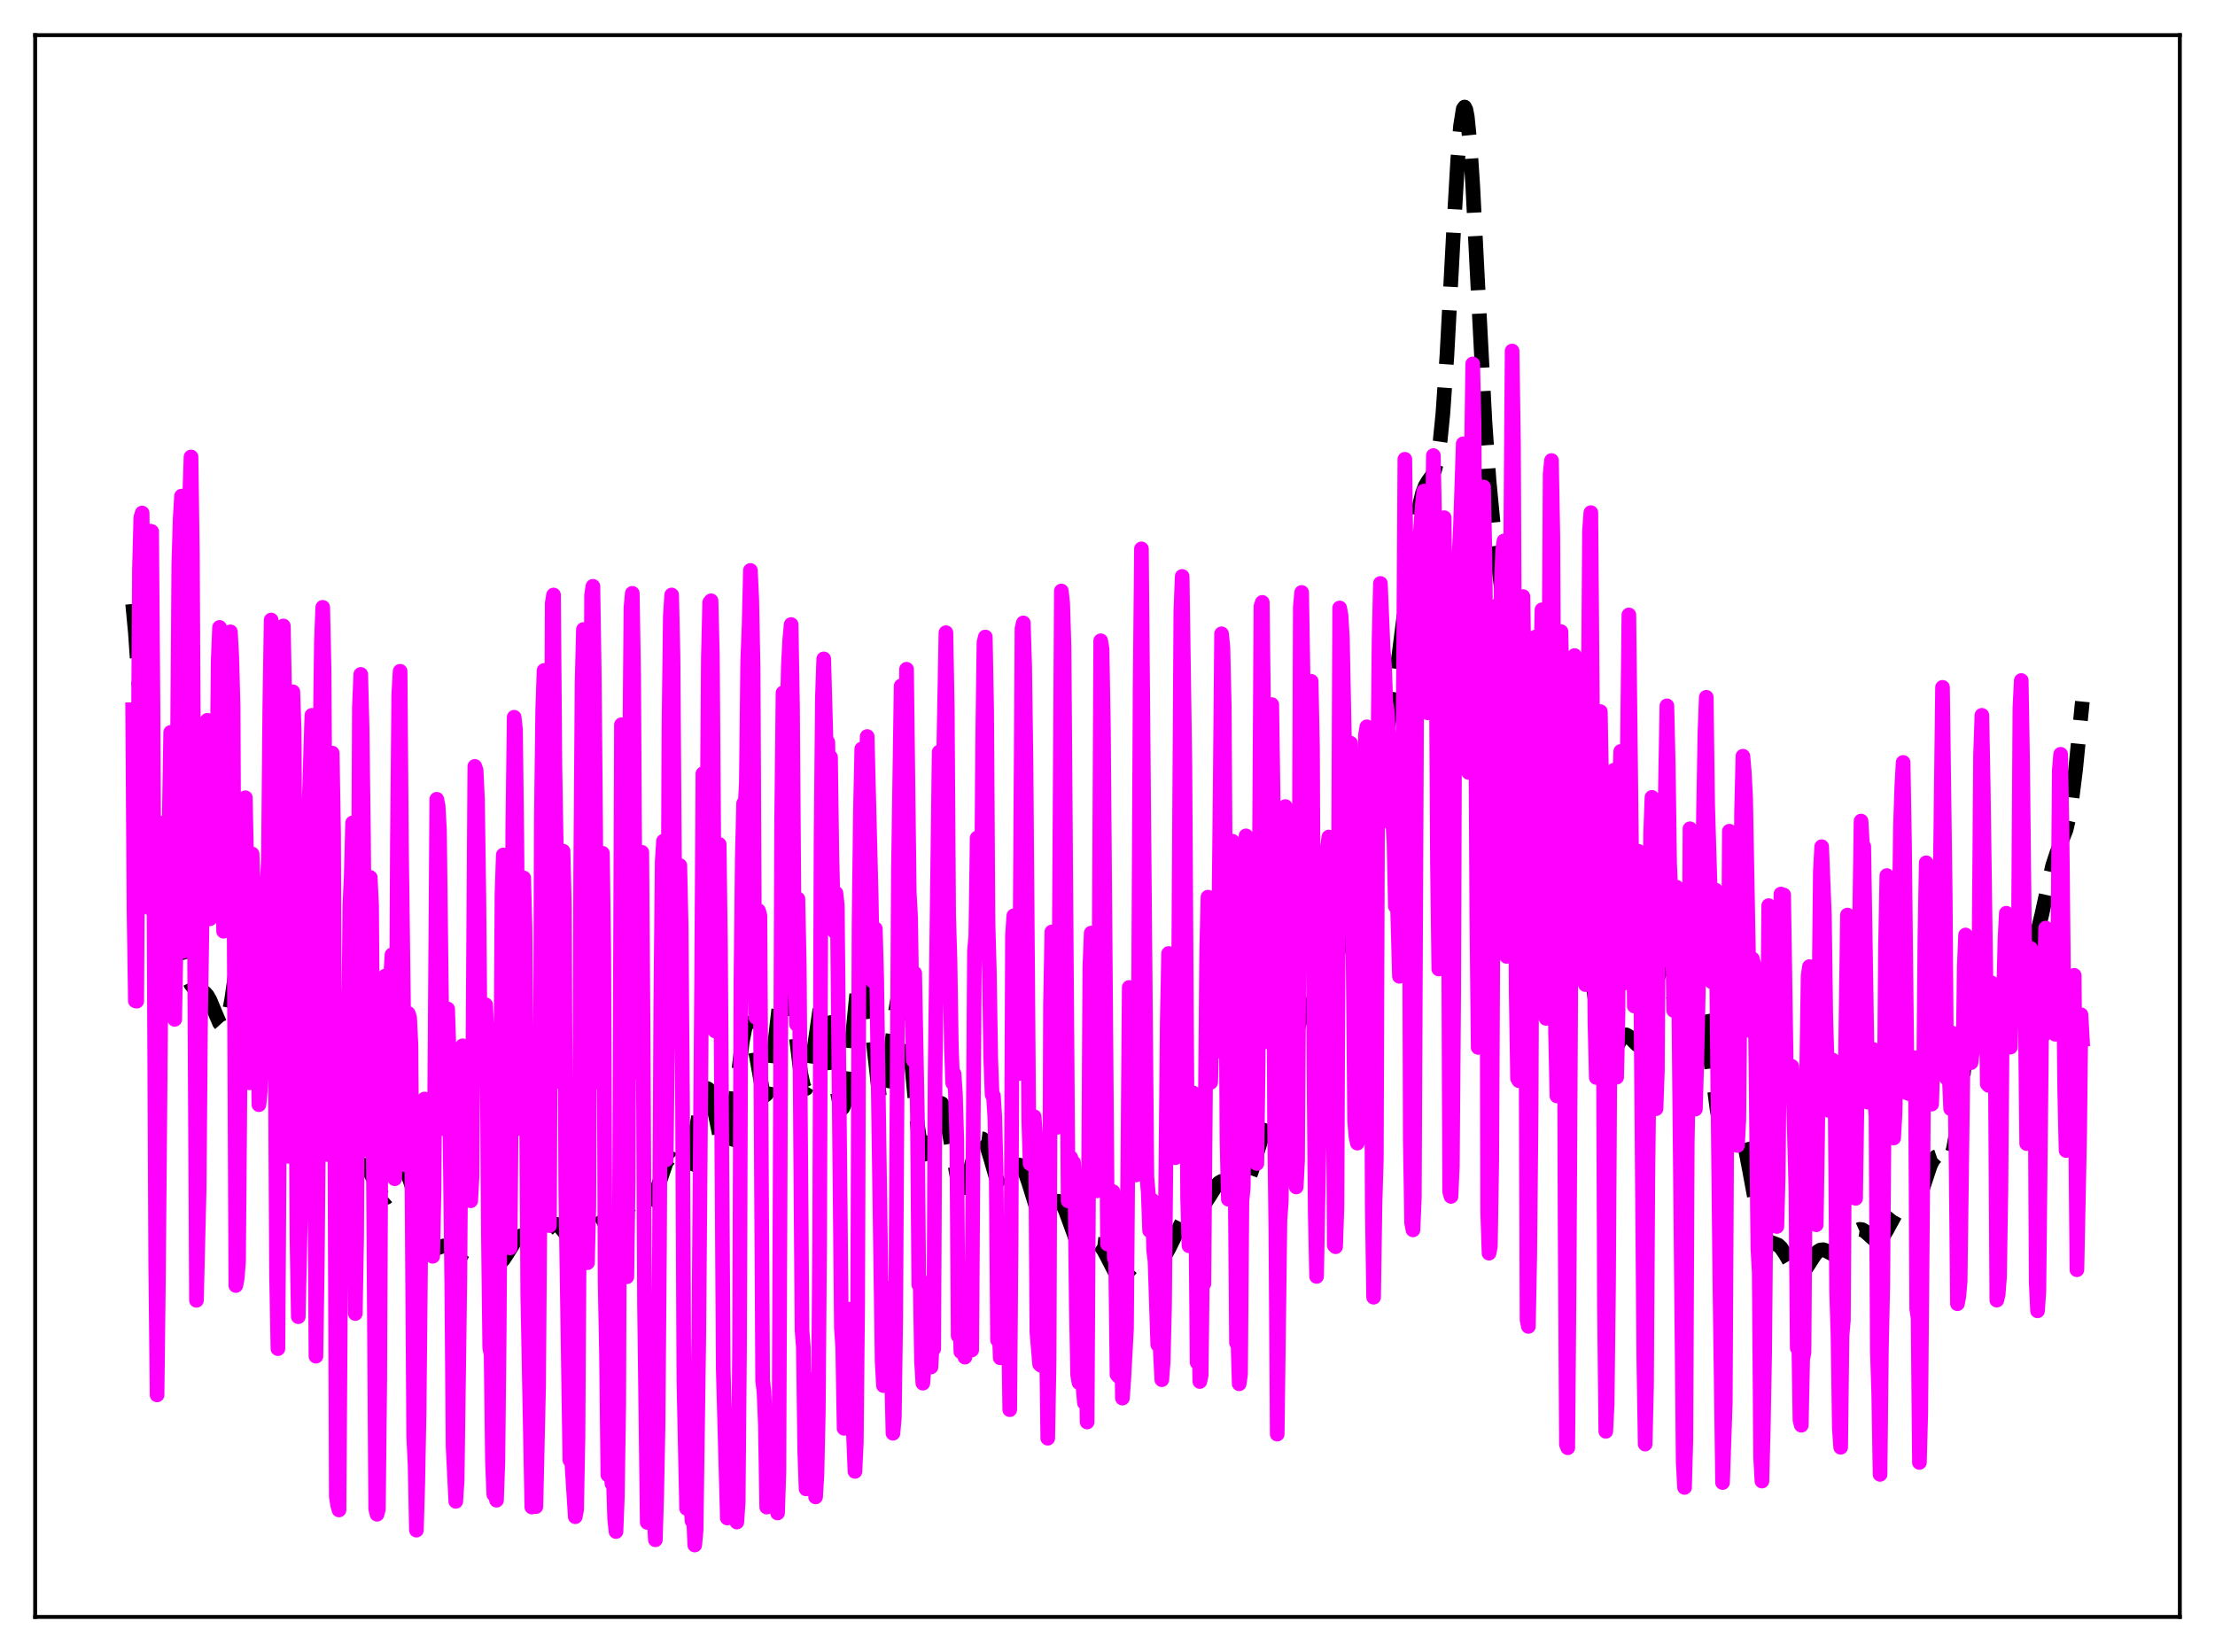 <?xml version="1.0" encoding="utf-8" standalone="no"?>
<!DOCTYPE svg PUBLIC "-//W3C//DTD SVG 1.1//EN"
  "http://www.w3.org/Graphics/SVG/1.1/DTD/svg11.dtd">
<svg xmlns:xlink="http://www.w3.org/1999/xlink" width="453.6pt" height="338.4pt" viewBox="0 0 453.6 338.4" xmlns="http://www.w3.org/2000/svg" version="1.1">
 <defs>
  <style type="text/css">*{stroke-linejoin: round; stroke-linecap: butt}</style>
 </defs>
 <g id="figure_1">
  <g id="patch_1">
   <path d="M 0 338.4 
L 453.6 338.4 
L 453.6 0 
L 0 0 
z
" style="fill: #ffffff"/>
  </g>
  <g id="axes_1">
   <g id="patch_2">
    <path d="M 7.2 331.2 
L 446.4 331.2 
L 446.4 7.2 
L 7.2 7.2 
z
" style="fill: #ffffff"/>
   </g>
   <g id="matplotlib.axis_1"/>
   <g id="matplotlib.axis_2"/>
   <g id="line2d_1">
    <path d="M 27.164 123.714 
L 27.72 129.567 
L 28.554 141.55 
L 30.5 171.931 
L 31.334 180.708 
L 31.89 184.471 
L 32.446 186.754 
L 33.003 187.929 
L 33.559 188.453 
L 34.393 188.969 
L 34.949 189.614 
L 35.505 190.708 
L 36.339 193.163 
L 38.563 200.539 
L 39.12 201.65 
L 39.676 202.344 
L 40.232 202.699 
L 41.9 203.314 
L 42.456 203.931 
L 43.012 204.913 
L 43.846 206.931 
L 44.959 209.557 
L 45.515 210.174 
L 45.793 210.174 
L 46.071 209.928 
L 46.349 209.414 
L 46.905 207.55 
L 47.461 204.631 
L 48.573 196.795 
L 49.407 191.102 
L 49.963 188.453 
L 50.241 187.655 
L 50.519 187.265 
L 50.797 187.308 
L 51.076 187.792 
L 51.354 188.709 
L 51.91 191.735 
L 52.744 198.48 
L 54.412 212.883 
L 54.968 216.076 
L 55.524 218.045 
L 55.802 218.586 
L 56.08 218.865 
L 56.358 218.919 
L 56.636 218.796 
L 57.193 218.22 
L 58.027 217.326 
L 58.305 217.206 
L 58.583 217.234 
L 58.861 217.431 
L 59.417 218.364 
L 59.973 219.966 
L 61.085 224.285 
L 61.919 227.228 
L 62.475 228.465 
L 62.753 228.786 
L 63.031 228.893 
L 63.309 228.786 
L 63.588 228.474 
L 64.144 227.321 
L 65.256 223.902 
L 66.09 221.755 
L 66.368 221.344 
L 66.646 221.136 
L 66.924 221.151 
L 67.202 221.397 
L 67.48 221.875 
L 68.036 223.48 
L 68.87 227.119 
L 70.539 235.084 
L 71.095 236.927 
L 71.651 238.131 
L 72.207 238.733 
L 72.763 238.875 
L 74.431 238.637 
L 74.987 238.972 
L 75.543 239.672 
L 76.378 241.304 
L 77.768 244.296 
L 78.324 245.043 
L 78.88 245.317 
L 79.158 245.259 
L 79.714 244.763 
L 80.27 243.848 
L 81.939 240.54 
L 82.495 240.023 
L 82.773 239.985 
L 83.051 240.112 
L 83.329 240.41 
L 83.885 241.515 
L 84.441 243.22 
L 85.553 247.714 
L 86.665 252.111 
L 87.499 254.409 
L 88.056 255.303 
L 88.612 255.72 
L 89.168 255.768 
L 90.002 255.478 
L 90.836 255.214 
L 91.392 255.245 
L 91.948 255.502 
L 92.782 256.267 
L 94.729 258.413 
L 95.285 258.741 
L 95.841 258.876 
L 96.675 258.779 
L 98.621 258.317 
L 99.455 258.45 
L 101.402 259.03 
L 101.958 258.926 
L 102.514 258.587 
L 103.07 258 
L 103.904 256.742 
L 105.572 254.021 
L 106.128 253.439 
L 106.685 253.13 
L 107.241 253.091 
L 108.075 253.397 
L 109.187 253.91 
L 109.743 253.954 
L 110.299 253.76 
L 110.855 253.325 
L 111.967 252.006 
L 112.802 251.101 
L 113.358 250.777 
L 113.914 250.768 
L 114.47 251.084 
L 115.304 252.025 
L 116.416 253.426 
L 116.972 253.83 
L 117.528 253.869 
L 118.084 253.491 
L 118.64 252.725 
L 119.475 251.092 
L 120.587 248.92 
L 121.143 248.235 
L 121.699 247.98 
L 122.255 248.185 
L 122.811 248.795 
L 123.923 250.665 
L 124.757 251.884 
L 125.314 252.282 
L 125.592 252.314 
L 126.148 252.028 
L 126.704 251.311 
L 127.538 249.697 
L 128.65 247.491 
L 129.206 246.753 
L 129.762 246.392 
L 130.318 246.403 
L 130.874 246.692 
L 131.987 247.396 
L 132.543 247.404 
L 133.099 246.966 
L 133.655 246.017 
L 134.211 244.597 
L 136.435 238.07 
L 136.991 237.395 
L 137.269 237.3 
L 137.548 237.362 
L 138.104 237.889 
L 139.772 240.229 
L 140.05 240.287 
L 140.328 240.15 
L 140.606 239.792 
L 141.162 238.379 
L 141.718 236.082 
L 142.83 229.883 
L 143.665 225.526 
L 144.221 223.634 
L 144.499 223.125 
L 144.777 222.94 
L 145.055 223.086 
L 145.333 223.555 
L 145.889 225.353 
L 146.723 229.442 
L 147.557 233.509 
L 148.113 235.199 
L 148.391 235.548 
L 148.669 235.51 
L 148.947 235.063 
L 149.225 234.203 
L 149.782 231.319 
L 150.616 224.807 
L 152.006 213.39 
L 152.562 210.618 
L 152.84 209.864 
L 153.118 209.566 
L 153.396 209.723 
L 153.674 210.313 
L 154.23 212.604 
L 156.177 223.468 
L 156.455 224.125 
L 156.733 224.337 
L 157.011 224.071 
L 157.289 223.32 
L 157.845 220.454 
L 158.679 213.647 
L 159.791 203.986 
L 160.347 200.841 
L 160.625 199.984 
L 160.903 199.665 
L 161.181 199.899 
L 161.459 200.674 
L 162.015 203.677 
L 162.85 210.606 
L 163.962 219.749 
L 164.518 222.359 
L 164.796 222.926 
L 165.074 222.966 
L 165.352 222.489 
L 165.63 221.531 
L 166.186 218.428 
L 167.854 207.003 
L 168.132 205.948 
L 168.411 205.364 
L 168.689 205.29 
L 168.967 205.741 
L 169.245 206.704 
L 169.801 209.972 
L 170.913 219.36 
L 171.469 223.614 
L 172.025 226.349 
L 172.303 226.936 
L 172.581 226.937 
L 172.859 226.338 
L 173.137 225.153 
L 173.693 221.223 
L 174.528 212.793 
L 175.362 204.283 
L 175.918 200.268 
L 176.196 199.06 
L 176.474 198.466 
L 176.752 198.511 
L 177.03 199.193 
L 177.308 200.48 
L 177.864 204.594 
L 180.088 224.601 
L 180.366 225.543 
L 180.645 225.882 
L 180.923 225.611 
L 181.201 224.752 
L 181.757 221.497 
L 182.591 214.202 
L 183.425 206.951 
L 183.981 203.754 
L 184.259 202.92 
L 184.537 202.666 
L 184.815 203.015 
L 185.093 203.96 
L 185.649 207.49 
L 186.483 215.735 
L 187.874 230.333 
L 188.43 234.159 
L 188.986 236.144 
L 189.264 236.432 
L 189.542 236.283 
L 189.82 235.748 
L 190.376 233.786 
L 191.766 227.551 
L 192.322 226.179 
L 192.6 225.954 
L 192.879 226.068 
L 193.157 226.522 
L 193.713 228.374 
L 194.547 232.855 
L 195.937 240.729 
L 196.493 242.625 
L 196.771 243.149 
L 197.049 243.376 
L 197.327 243.309 
L 197.605 242.967 
L 198.161 241.584 
L 198.995 238.443 
L 199.83 235.306 
L 200.386 233.868 
L 200.664 233.448 
L 200.942 233.252 
L 201.22 233.286 
L 201.498 233.544 
L 202.054 234.66 
L 202.888 237.37 
L 204 241.217 
L 204.556 242.544 
L 205.112 243.209 
L 205.391 243.276 
L 205.669 243.174 
L 206.225 242.531 
L 207.059 240.897 
L 207.893 239.303 
L 208.449 238.711 
L 208.727 238.63 
L 209.005 238.712 
L 209.283 238.96 
L 209.839 239.928 
L 210.673 242.299 
L 212.064 246.773 
L 212.62 248.038 
L 213.176 248.759 
L 213.454 248.903 
L 213.732 248.908 
L 214.288 248.56 
L 215.122 247.481 
L 215.956 246.409 
L 216.512 246.058 
L 216.79 246.052 
L 217.068 246.175 
L 217.625 246.812 
L 218.181 247.928 
L 219.015 250.208 
L 220.405 254.036 
L 220.961 255.063 
L 221.517 255.66 
L 222.073 255.839 
L 222.629 255.689 
L 224.298 254.8 
L 224.854 254.868 
L 225.41 255.274 
L 225.966 256.012 
L 226.8 257.573 
L 228.19 260.272 
L 228.746 260.989 
L 229.302 261.366 
L 229.858 261.385 
L 230.415 261.083 
L 231.249 260.218 
L 232.639 258.612 
L 233.195 258.197 
L 233.751 257.986 
L 234.307 257.973 
L 235.141 258.219 
L 236.254 258.618 
L 236.81 258.647 
L 237.366 258.462 
L 237.922 258.022 
L 238.478 257.319 
L 239.312 255.837 
L 242.092 250.228 
L 242.927 249.258 
L 243.761 248.697 
L 245.707 247.678 
L 246.541 246.79 
L 247.653 245.083 
L 249.044 242.891 
L 249.6 242.299 
L 250.156 241.978 
L 250.712 241.953 
L 251.268 242.201 
L 252.102 242.929 
L 253.214 243.933 
L 253.77 244.139 
L 254.326 243.983 
L 254.883 243.388 
L 255.439 242.328 
L 256.273 239.966 
L 259.331 229.865 
L 260.165 228.307 
L 262.112 225.259 
L 262.668 223.867 
L 263.502 221.005 
L 264.614 216.029 
L 266.004 209.772 
L 266.838 207.152 
L 267.395 206.129 
L 267.951 205.677 
L 268.507 205.683 
L 269.341 206.134 
L 269.897 206.39 
L 270.453 206.346 
L 271.009 205.835 
L 271.565 204.767 
L 272.121 203.141 
L 272.955 199.83 
L 276.014 186.272 
L 278.794 176.022 
L 280.185 169.464 
L 284.911 145.129 
L 286.024 137.757 
L 287.414 126.903 
L 289.638 109.453 
L 290.472 104.471 
L 291.306 100.999 
L 291.863 99.542 
L 292.419 98.597 
L 293.253 97.465 
L 293.809 96.246 
L 294.365 94.034 
L 294.921 90.326 
L 295.477 84.765 
L 296.311 72.78 
L 297.701 46.779 
L 298.536 32.52 
L 299.092 25.804 
L 299.648 22.311 
L 299.926 21.927 
L 300.204 22.482 
L 300.482 23.963 
L 301.038 29.513 
L 301.594 37.959 
L 302.706 59.798 
L 304.097 86.448 
L 304.931 98.408 
L 305.765 107.116 
L 306.877 115.84 
L 307.989 124.71 
L 309.101 135.8 
L 310.77 153.397 
L 311.326 157.79 
L 311.882 160.775 
L 312.16 161.679 
L 312.438 162.186 
L 312.716 162.312 
L 312.994 162.082 
L 313.272 161.537 
L 313.828 159.716 
L 315.218 154.13 
L 315.774 152.914 
L 316.052 152.734 
L 316.331 152.877 
L 316.609 153.356 
L 317.165 155.296 
L 317.721 158.395 
L 318.555 164.508 
L 319.945 175.161 
L 320.779 179.965 
L 321.335 182.218 
L 321.891 183.814 
L 323.838 188.183 
L 324.394 190.301 
L 325.228 194.783 
L 326.34 202.544 
L 327.452 210.212 
L 328.286 214.329 
L 328.843 215.908 
L 329.121 216.33 
L 329.399 216.518 
L 329.677 216.492 
L 329.955 216.281 
L 330.511 215.441 
L 332.179 212.358 
L 332.735 211.975 
L 333.013 211.967 
L 333.569 212.279 
L 335.238 213.978 
L 335.516 214.019 
L 335.794 213.906 
L 336.072 213.617 
L 336.628 212.473 
L 337.184 210.596 
L 338.018 206.781 
L 339.13 201.516 
L 339.686 199.635 
L 340.242 198.636 
L 340.52 198.511 
L 340.798 198.638 
L 341.077 199.004 
L 341.633 200.355 
L 342.467 203.335 
L 343.301 206.279 
L 343.857 207.595 
L 344.135 207.963 
L 344.413 208.119 
L 344.691 208.062 
L 344.969 207.805 
L 345.525 206.799 
L 346.915 203.556 
L 347.194 203.22 
L 347.472 203.107 
L 347.75 203.257 
L 348.028 203.696 
L 348.584 205.494 
L 349.14 208.466 
L 349.974 214.569 
L 351.642 227.335 
L 352.198 230.208 
L 352.754 232.008 
L 353.032 232.511 
L 353.311 232.773 
L 353.589 232.828 
L 353.867 232.714 
L 354.423 232.172 
L 355.257 231.314 
L 355.535 231.203 
L 355.813 231.243 
L 356.091 231.463 
L 356.369 231.881 
L 356.925 233.332 
L 357.481 235.549 
L 358.315 239.905 
L 359.984 248.922 
L 360.818 251.989 
L 361.374 253.279 
L 361.93 254.038 
L 362.486 254.415 
L 364.154 255.047 
L 364.71 255.566 
L 365.544 256.784 
L 367.491 260.116 
L 368.047 260.63 
L 368.603 260.78 
L 369.159 260.551 
L 369.715 259.989 
L 370.549 258.74 
L 371.661 257.01 
L 372.218 256.395 
L 372.774 256.047 
L 373.33 255.979 
L 373.886 256.151 
L 375.832 257.178 
L 376.388 257.13 
L 376.944 256.795 
L 377.5 256.179 
L 378.335 254.87 
L 379.725 252.626 
L 380.281 252.064 
L 380.837 251.815 
L 381.393 251.889 
L 381.949 252.238 
L 383.895 253.981 
L 384.452 254.095 
L 385.008 253.875 
L 385.564 253.315 
L 386.398 251.964 
L 388.066 248.887 
L 388.622 248.199 
L 389.178 247.79 
L 389.734 247.634 
L 391.403 247.588 
L 391.959 247.215 
L 392.515 246.46 
L 393.071 245.292 
L 393.905 242.912 
L 395.295 238.722 
L 395.851 237.591 
L 396.407 236.991 
L 396.686 236.896 
L 397.242 237.05 
L 398.632 237.972 
L 398.91 237.903 
L 399.188 237.643 
L 399.466 237.153 
L 400.022 235.367 
L 400.578 232.406 
L 401.412 225.935 
L 403.637 205.711 
L 404.193 202.541 
L 404.749 200.762 
L 405.027 200.403 
L 405.305 200.377 
L 405.583 200.653 
L 406.139 201.938 
L 407.251 205.917 
L 407.807 207.71 
L 408.363 208.871 
L 408.641 209.14 
L 408.92 209.181 
L 409.198 208.994 
L 409.476 208.586 
L 410.032 207.182 
L 410.866 204.041 
L 412.256 198.463 
L 412.812 196.826 
L 413.368 195.704 
L 413.924 195.055 
L 414.48 194.738 
L 415.593 194.244 
L 416.149 193.623 
L 416.705 192.524 
L 417.261 190.88 
L 418.095 187.498 
L 420.319 177.411 
L 421.154 174.863 
L 423.1 169.962 
L 423.656 167.594 
L 424.212 164.341 
L 425.046 157.696 
L 426.436 143.708 
L 426.436 143.708 
" clip-path="url(#pc4e9354fb7)" style="fill: none; stroke-dasharray: 11.1,4.8; stroke-dashoffset: 0; stroke: #000000; stroke-width: 3"/>
   </g>
   <g id="line2d_2">
    <path d="M 27.164 145.376 
L 27.442 186.521 
L 27.72 205.01 
L 27.998 205.073 
L 28.554 116.737 
L 28.832 106.006 
L 29.11 105.082 
L 29.666 175.55 
L 29.944 184.839 
L 30.222 185.845 
L 30.5 167.82 
L 30.778 108.791 
L 31.056 108.874 
L 31.334 145.102 
L 31.89 259.307 
L 32.168 285.727 
L 32.446 261.854 
L 33.003 196.503 
L 33.281 191.953 
L 33.559 168.522 
L 34.115 188.985 
L 34.393 184.456 
L 34.949 150.015 
L 35.227 157.157 
L 35.505 195.108 
L 35.783 208.8 
L 36.061 192.761 
L 36.617 115.494 
L 36.895 106.177 
L 37.173 101.619 
L 37.451 136.271 
L 37.729 194.822 
L 38.285 179.459 
L 38.563 153.517 
L 38.842 101.603 
L 39.12 93.596 
L 39.398 113.497 
L 40.232 266.35 
L 40.788 243.352 
L 41.066 209.024 
L 41.622 172.728 
L 41.9 160.034 
L 42.178 159.106 
L 42.456 147.543 
L 43.012 188.191 
L 43.29 178.066 
L 43.568 178.528 
L 44.124 182.47 
L 44.402 163.683 
L 44.68 135.312 
L 44.959 128.516 
L 45.237 157.692 
L 45.793 190.752 
L 46.071 189.732 
L 46.349 179.404 
L 46.627 185.576 
L 46.905 142.427 
L 47.183 129.418 
L 47.461 134.365 
L 47.739 144.733 
L 48.295 263.317 
L 48.573 261.821 
L 48.851 258.413 
L 49.407 189.957 
L 50.241 163.403 
L 50.519 176.734 
L 50.797 210.49 
L 51.076 221.803 
L 51.632 174.923 
L 51.91 184.339 
L 52.188 197.956 
L 52.466 202.317 
L 52.744 208.785 
L 53.022 226.278 
L 53.3 223.566 
L 53.578 216.523 
L 53.856 194.788 
L 54.134 191.081 
L 54.412 181.389 
L 54.69 181.446 
L 54.968 175.848 
L 55.246 144.933 
L 55.524 127.002 
L 55.802 139.771 
L 56.08 165.306 
L 56.636 261.492 
L 56.914 276.252 
L 57.193 234.931 
L 57.471 161.537 
L 57.749 136.235 
L 58.027 128.22 
L 58.305 142.947 
L 58.861 217.084 
L 59.139 236.855 
L 59.417 207.666 
L 59.695 147.512 
L 59.973 141.709 
L 60.251 149.825 
L 60.807 253.179 
L 61.085 269.704 
L 61.641 243.921 
L 62.197 181.106 
L 62.475 179.607 
L 63.031 197.213 
L 63.309 164.26 
L 63.866 146.526 
L 64.144 153.931 
L 64.422 234.405 
L 64.7 277.796 
L 64.978 258.741 
L 65.256 228.475 
L 65.534 153.748 
L 65.812 131.57 
L 66.09 124.408 
L 66.368 137.095 
L 66.924 225.598 
L 67.202 236.5 
L 67.48 210.72 
L 67.758 160.484 
L 68.036 154.264 
L 68.314 170.654 
L 68.87 306.571 
L 69.148 308.346 
L 69.426 309.293 
L 69.983 225.828 
L 70.261 209.965 
L 70.539 204.321 
L 70.817 205.728 
L 71.095 222.045 
L 71.373 211.128 
L 71.651 185.41 
L 71.929 179.206 
L 72.207 168.557 
L 72.763 269.055 
L 73.041 253.083 
L 73.597 144.92 
L 73.875 138.14 
L 74.153 149.037 
L 74.431 170.786 
L 74.987 235.58 
L 75.265 234.799 
L 75.822 179.741 
L 76.1 185.534 
L 76.934 309.059 
L 77.212 310.17 
L 77.49 309.147 
L 77.768 282.626 
L 78.046 222.893 
L 78.324 217.804 
L 78.602 204.822 
L 78.88 199.931 
L 79.158 234.054 
L 79.714 218.295 
L 79.992 200.195 
L 80.27 195.581 
L 80.548 228.073 
L 80.826 241.45 
L 81.104 226.804 
L 81.382 172.188 
L 81.66 142.104 
L 81.939 137.499 
L 82.217 173.605 
L 83.051 238.612 
L 83.329 226.94 
L 83.607 207.596 
L 83.885 208.426 
L 84.163 214.156 
L 84.719 294.334 
L 84.997 299.869 
L 85.275 313.427 
L 85.553 303.827 
L 85.831 289.023 
L 86.387 231.654 
L 86.665 229.226 
L 86.943 225.115 
L 87.221 229.603 
L 87.499 241.611 
L 87.777 231.983 
L 88.056 233.083 
L 88.334 255.903 
L 88.612 257.332 
L 88.89 243.679 
L 89.446 163.72 
L 89.724 165.06 
L 90.002 170.087 
L 90.558 217.365 
L 90.836 231.194 
L 91.114 228.44 
L 91.392 210.943 
L 91.67 206.668 
L 91.948 215.202 
L 92.504 262.324 
L 92.782 296.263 
L 93.338 307.527 
L 93.616 303.229 
L 94.172 262.045 
L 94.451 224.207 
L 94.729 214.216 
L 95.007 218.389 
L 95.563 235.787 
L 95.841 228.443 
L 96.119 226.634 
L 96.397 245.96 
L 96.675 240.9 
L 97.231 156.989 
L 97.509 157.795 
L 97.787 163.928 
L 98.065 183.819 
L 98.343 214.907 
L 98.621 221.092 
L 99.177 207.328 
L 99.455 205.82 
L 99.733 211.948 
L 100.011 252.537 
L 100.289 276.08 
L 100.568 277.42 
L 100.846 299.462 
L 101.124 306.109 
L 101.402 305.986 
L 101.68 307.294 
L 101.958 299.481 
L 102.236 272.673 
L 102.792 183.232 
L 103.07 175.127 
L 103.348 182.779 
L 103.904 255.518 
L 104.182 254.894 
L 104.46 255.608 
L 104.738 223.967 
L 105.016 169.113 
L 105.294 146.917 
L 105.572 149.436 
L 105.85 172.878 
L 106.128 213.045 
L 106.406 231.157 
L 106.685 229.092 
L 106.963 197.425 
L 107.241 179.832 
L 107.519 189.864 
L 107.797 220.489 
L 108.075 265.225 
L 108.909 308.695 
L 109.187 306.312 
L 109.465 305.597 
L 109.743 308.606 
L 110.299 283.795 
L 110.577 246.253 
L 110.855 167.827 
L 111.133 145.646 
L 111.411 137.34 
L 111.689 164.848 
L 111.967 229.966 
L 112.245 237.354 
L 112.523 251.049 
L 113.08 123.579 
L 113.358 121.88 
L 113.636 157.086 
L 113.914 173.389 
L 114.192 211.212 
L 114.47 221.548 
L 114.748 215.192 
L 115.026 183.508 
L 115.304 174.34 
L 115.582 185.592 
L 115.86 243.606 
L 116.694 299.055 
L 116.972 297.65 
L 117.806 310.672 
L 118.084 309.222 
L 118.362 294.516 
L 118.64 250.285 
L 118.919 178.373 
L 119.197 140.018 
L 119.475 128.948 
L 119.753 149.13 
L 120.031 234.198 
L 120.309 258.646 
L 120.587 247.158 
L 121.143 121.876 
L 121.421 120.099 
L 121.699 138.202 
L 121.977 169.176 
L 122.255 221.604 
L 122.533 221.666 
L 123.367 174.774 
L 123.645 194.882 
L 123.923 262.605 
L 124.201 277.317 
L 124.479 302.105 
L 124.757 296.584 
L 125.314 303.89 
L 125.592 302.456 
L 125.87 311.103 
L 126.148 313.713 
L 126.426 306.563 
L 126.704 287.698 
L 127.26 148.451 
L 127.816 181.173 
L 128.094 237.93 
L 128.372 261.531 
L 128.65 241.733 
L 128.928 157.619 
L 129.206 124.45 
L 129.484 121.533 
L 129.762 138.36 
L 130.04 184.664 
L 130.318 206.674 
L 130.596 219.671 
L 131.431 174.578 
L 131.709 212.777 
L 131.987 267.277 
L 132.543 311.837 
L 132.821 302.76 
L 133.099 300.984 
L 133.377 311.081 
L 133.655 308.669 
L 133.933 310.555 
L 134.211 315.401 
L 134.489 306.015 
L 134.767 291.834 
L 135.045 255.86 
L 135.323 205.354 
L 135.601 176.537 
L 135.879 172.289 
L 136.435 237.551 
L 136.713 211.441 
L 136.991 149.009 
L 137.269 126.217 
L 137.548 121.871 
L 137.826 134.426 
L 138.382 212.623 
L 138.66 207.552 
L 138.938 185.663 
L 139.216 177.284 
L 139.494 189.676 
L 139.772 226.609 
L 140.05 283.091 
L 140.606 308.97 
L 141.162 295.18 
L 141.44 307.706 
L 141.718 311.54 
L 141.996 309.82 
L 142.274 316.473 
L 142.552 313.451 
L 143.108 273.277 
L 143.665 202.942 
L 143.943 158.48 
L 144.221 169.281 
L 144.499 191.964 
L 144.777 175.211 
L 145.055 134.979 
L 145.333 123.408 
L 145.611 123.063 
L 145.889 134.336 
L 146.445 211.186 
L 146.723 205.248 
L 147.001 181.546 
L 147.279 172.956 
L 147.557 194.736 
L 148.113 280.571 
L 148.947 310.943 
L 149.225 309.287 
L 150.06 299.367 
L 150.616 310.649 
L 150.894 311.764 
L 151.172 307.663 
L 151.45 275.634 
L 151.728 201.137 
L 152.006 175.64 
L 152.284 164.56 
L 152.562 165.921 
L 152.84 160.183 
L 153.118 135.278 
L 153.396 128.35 
L 153.674 116.847 
L 153.952 122.825 
L 154.23 136.95 
L 154.508 194.222 
L 154.786 208.39 
L 155.342 186.539 
L 155.62 187.547 
L 156.177 282.76 
L 156.455 285.078 
L 156.733 291.749 
L 157.011 308.701 
L 157.289 306.498 
L 157.567 301.976 
L 157.845 300.223 
L 158.123 293.234 
L 158.401 294.054 
L 158.679 305.446 
L 159.235 309.908 
L 159.513 301.357 
L 160.069 167.648 
L 160.347 141.922 
L 160.903 158.404 
L 161.459 135.899 
L 161.737 130.86 
L 162.015 127.927 
L 162.294 144.521 
L 162.572 183.064 
L 162.85 201.006 
L 163.128 209.823 
L 163.406 184.136 
L 163.684 197.952 
L 164.24 272.467 
L 164.518 275.994 
L 164.796 297.219 
L 165.074 304.978 
L 165.352 295.993 
L 165.63 282.521 
L 165.908 287.093 
L 166.186 285.808 
L 166.464 285.733 
L 166.742 294.087 
L 167.02 306.62 
L 167.298 302.107 
L 167.576 289.37 
L 167.854 253.837 
L 168.132 173.17 
L 168.411 142.906 
L 168.689 134.964 
L 169.245 154.898 
L 169.523 152.029 
L 169.801 165.676 
L 170.079 155.099 
L 170.357 175.069 
L 170.635 186.793 
L 170.913 190.844 
L 171.191 182.938 
L 171.469 185.485 
L 172.303 271.971 
L 172.581 276.116 
L 172.859 292.568 
L 173.137 288.811 
L 173.415 277.587 
L 173.971 268.192 
L 174.249 268.47 
L 174.528 287.668 
L 175.084 301.396 
L 175.362 295.402 
L 175.64 266.547 
L 175.918 189.389 
L 176.196 166.544 
L 176.474 153.416 
L 176.752 155.11 
L 177.03 167.907 
L 177.586 150.866 
L 178.42 184.049 
L 178.698 200.954 
L 178.976 199.609 
L 179.254 190.242 
L 179.532 200.08 
L 180.645 278.872 
L 180.923 283.818 
L 181.479 277.068 
L 182.035 263.873 
L 182.313 269.836 
L 182.869 293.581 
L 183.147 290.313 
L 183.425 270.627 
L 183.981 178.367 
L 184.537 140.507 
L 184.815 149.387 
L 185.093 169.489 
L 185.371 158.511 
L 185.649 137.082 
L 186.205 182.866 
L 186.483 187.936 
L 186.762 206.59 
L 187.04 217.207 
L 187.318 199.335 
L 187.874 228.725 
L 188.152 263.157 
L 188.43 262.108 
L 188.708 278.778 
L 188.986 283.318 
L 189.264 279.826 
L 189.542 278.536 
L 189.82 274.534 
L 190.098 266.527 
L 190.376 265.404 
L 190.654 280.002 
L 190.932 274.712 
L 191.21 276.286 
L 191.488 220.682 
L 192.322 154.055 
L 192.6 154.052 
L 192.879 174.486 
L 193.713 129.595 
L 193.991 145.312 
L 194.269 187.406 
L 194.547 196.758 
L 194.825 214.551 
L 195.103 221.85 
L 195.381 219.945 
L 195.659 224.033 
L 195.937 233.348 
L 196.215 273.612 
L 196.493 265.876 
L 196.771 276.884 
L 197.327 276.861 
L 197.605 277.99 
L 197.883 274.354 
L 198.161 264.426 
L 198.439 268.917 
L 198.717 266.339 
L 198.995 276.527 
L 199.552 194.813 
L 199.83 191.788 
L 200.108 171.654 
L 200.386 184.909 
L 200.664 192.627 
L 200.942 191.335 
L 201.22 153.128 
L 201.498 131.609 
L 201.776 130.477 
L 202.054 145.506 
L 202.332 189.078 
L 202.61 199.107 
L 202.888 216.858 
L 203.166 224.24 
L 203.444 224.467 
L 203.722 228.842 
L 204 239.769 
L 204.278 274.476 
L 204.556 270.901 
L 204.834 278.132 
L 205.112 277.547 
L 205.391 277.695 
L 205.669 276.27 
L 205.947 265.911 
L 206.225 269.133 
L 206.503 269.895 
L 206.781 288.752 
L 207.059 253.987 
L 207.337 191.68 
L 207.615 187.58 
L 207.893 188.082 
L 208.171 190.547 
L 208.449 213.15 
L 208.727 219.88 
L 209.283 128.776 
L 209.561 127.593 
L 209.839 136.362 
L 210.117 156.734 
L 210.673 229.411 
L 210.951 238.369 
L 211.229 230.292 
L 211.508 229.281 
L 211.786 228.737 
L 212.064 232.76 
L 212.342 272.929 
L 212.898 279.422 
L 213.176 279.671 
L 213.454 272.956 
L 213.732 268.989 
L 214.01 277.694 
L 214.288 273.598 
L 214.566 294.597 
L 214.844 278.643 
L 215.122 206.013 
L 215.4 190.892 
L 215.956 199.039 
L 216.234 206.607 
L 216.512 230.915 
L 216.79 215.709 
L 217.346 121.054 
L 217.625 123.568 
L 217.903 132.503 
L 218.737 245.99 
L 219.015 242.459 
L 219.293 237.122 
L 219.571 241.395 
L 219.849 238.128 
L 220.127 242.547 
L 220.405 267.027 
L 220.683 281.651 
L 220.961 283.199 
L 221.239 271.944 
L 221.517 270.782 
L 221.795 284.141 
L 222.073 287.358 
L 222.351 276.224 
L 222.629 291.276 
L 223.185 198.024 
L 223.463 191.128 
L 223.742 200.788 
L 224.02 205.029 
L 224.298 216.663 
L 224.576 243.937 
L 224.854 243.521 
L 225.41 131.251 
L 225.688 132.934 
L 225.966 149.2 
L 226.8 254.831 
L 227.078 249.801 
L 227.356 250.158 
L 227.634 247.956 
L 227.912 244.076 
L 228.19 257.731 
L 228.468 258.384 
L 228.746 281.574 
L 229.024 281.909 
L 229.302 261.027 
L 229.58 270.541 
L 229.858 286.38 
L 230.137 282.503 
L 230.693 272.142 
L 231.249 202.261 
L 231.527 205.849 
L 232.361 228.025 
L 232.639 240.673 
L 232.917 232.884 
L 233.195 197.302 
L 233.473 141.61 
L 233.751 112.427 
L 234.863 241.027 
L 235.141 244.307 
L 235.419 252.056 
L 235.697 249.752 
L 235.975 245.852 
L 236.254 256.111 
L 236.532 258.392 
L 237.088 275.425 
L 237.366 265.25 
L 237.644 277.396 
L 237.922 282.61 
L 238.2 278.961 
L 238.478 267.774 
L 239.034 209.369 
L 239.312 195.307 
L 239.868 217.919 
L 240.146 217.539 
L 240.424 223.448 
L 240.702 237.135 
L 240.98 231.942 
L 241.258 216.616 
L 241.814 125.393 
L 242.092 118.069 
L 242.649 156.808 
L 243.205 245.361 
L 243.483 255.18 
L 243.761 251.488 
L 244.317 223.865 
L 244.873 247.272 
L 245.151 279.059 
L 245.429 269.388 
L 245.707 282.978 
L 245.985 281.721 
L 246.263 258.53 
L 246.541 262.943 
L 247.097 195.154 
L 247.375 183.767 
L 247.653 213.565 
L 247.931 221.699 
L 248.209 210.384 
L 248.488 205.993 
L 248.766 214.087 
L 249.044 212.323 
L 249.322 215.331 
L 249.878 161.153 
L 250.156 129.825 
L 250.434 132.572 
L 250.712 144.749 
L 251.268 233.567 
L 251.546 245.64 
L 251.824 234.595 
L 252.102 190.423 
L 252.38 172.301 
L 253.214 275.039 
L 253.492 273.95 
L 253.77 283.448 
L 254.048 281.437 
L 254.326 246.086 
L 254.605 243.242 
L 255.161 171.217 
L 255.439 187.492 
L 255.717 212.104 
L 255.995 212.861 
L 256.273 201.334 
L 256.551 199.376 
L 257.107 218.104 
L 257.385 238.328 
L 257.663 217.496 
L 258.219 124.218 
L 258.497 123.39 
L 259.053 169.441 
L 259.331 206.881 
L 259.609 213.42 
L 259.887 188.787 
L 260.165 146.825 
L 260.443 144.331 
L 260.721 163.498 
L 261 229.359 
L 261.278 252.438 
L 261.556 293.758 
L 262.112 249.938 
L 262.39 246.167 
L 262.946 205.685 
L 263.224 165.211 
L 263.502 194.946 
L 263.78 200.492 
L 264.058 181.718 
L 264.336 178.455 
L 264.614 185.886 
L 264.892 200.109 
L 265.17 235.823 
L 265.448 243.131 
L 265.726 237.597 
L 266.004 195.086 
L 266.282 124.331 
L 266.56 121.354 
L 267.117 155.257 
L 267.395 188.205 
L 267.673 193.449 
L 267.951 175.539 
L 268.229 143.616 
L 268.507 139.552 
L 268.785 153.307 
L 269.063 218.253 
L 269.341 248.498 
L 269.619 261.454 
L 270.731 201.017 
L 271.009 194.413 
L 271.287 174.695 
L 271.565 188.207 
L 271.843 173.61 
L 272.121 171.455 
L 272.399 184.252 
L 272.677 186.124 
L 272.955 209.199 
L 273.234 255.085 
L 273.512 255.372 
L 273.79 247.259 
L 274.346 124.528 
L 274.624 126.03 
L 274.902 130.653 
L 275.458 158.472 
L 275.736 173.598 
L 276.014 172.192 
L 276.292 152.349 
L 276.57 152.231 
L 276.848 170.32 
L 277.404 229.607 
L 277.682 232.81 
L 277.96 234.148 
L 278.238 227.189 
L 278.516 206.76 
L 278.794 200.189 
L 279.072 189.816 
L 279.629 150.579 
L 279.907 148.873 
L 280.185 156.333 
L 280.741 192.877 
L 281.019 247.387 
L 281.297 265.712 
L 281.575 246.85 
L 281.853 237.463 
L 282.131 160.046 
L 282.409 130.914 
L 282.687 119.509 
L 283.243 132.881 
L 283.521 136.185 
L 283.799 143.882 
L 284.077 145.541 
L 284.633 156.901 
L 284.911 168.759 
L 285.189 167.845 
L 285.468 172.504 
L 285.746 185.639 
L 286.024 179.591 
L 286.58 199.983 
L 286.858 195.606 
L 287.414 138.933 
L 287.692 94.076 
L 288.248 141.863 
L 288.526 147.362 
L 288.804 233.574 
L 289.082 250.537 
L 289.36 251.923 
L 289.638 245.343 
L 290.194 126.359 
L 290.75 110.686 
L 291.306 103.037 
L 291.585 100.592 
L 291.863 102.557 
L 292.419 146.024 
L 292.697 145.79 
L 292.975 143.243 
L 293.531 93.318 
L 293.809 107.204 
L 294.087 129.164 
L 294.365 176.673 
L 294.643 198.485 
L 294.921 188.113 
L 295.199 157.483 
L 295.477 114.037 
L 295.755 106.039 
L 296.033 136.414 
L 296.311 130.83 
L 296.589 173.851 
L 296.867 244.079 
L 297.145 245.066 
L 297.423 238.804 
L 297.701 202.817 
L 297.98 120.881 
L 298.258 114.993 
L 298.536 114.783 
L 298.814 113.401 
L 299.092 107.535 
L 299.648 90.904 
L 299.926 99.431 
L 300.204 111.775 
L 300.482 152.369 
L 300.76 158.23 
L 301.038 134.805 
L 301.316 94.152 
L 301.594 74.539 
L 301.872 86.968 
L 302.428 187.362 
L 302.706 214.546 
L 302.984 210.349 
L 303.54 112.21 
L 303.818 99.755 
L 304.097 113.747 
L 304.375 142.093 
L 304.653 248.221 
L 304.931 256.698 
L 305.209 255.304 
L 305.487 237.954 
L 306.043 129.589 
L 306.321 125.398 
L 306.599 124.017 
L 306.877 137.501 
L 307.155 137.391 
L 307.433 120.131 
L 307.711 112.839 
L 307.989 110.8 
L 308.545 195.905 
L 308.823 187.241 
L 309.657 71.897 
L 309.935 90.417 
L 310.492 203.245 
L 310.77 220.881 
L 311.048 221.364 
L 311.326 152.107 
L 311.604 125.596 
L 311.882 122.195 
L 312.16 141.631 
L 312.438 194.156 
L 312.716 270.369 
L 312.994 271.695 
L 313.272 257.148 
L 313.55 227.83 
L 313.828 161.83 
L 314.106 140.049 
L 314.384 130.506 
L 314.662 134.86 
L 314.94 163.403 
L 315.774 124.907 
L 316.052 130.83 
L 316.609 208.598 
L 316.887 193.821 
L 317.443 97.106 
L 317.721 94.329 
L 317.999 109.604 
L 318.555 211.669 
L 318.833 224.485 
L 319.111 210.588 
L 319.389 141.867 
L 319.667 129.375 
L 320.223 157.966 
L 320.501 249.528 
L 320.779 295.869 
L 321.057 296.555 
L 321.335 262.972 
L 321.891 161.1 
L 322.448 134.281 
L 323.004 180.153 
L 323.56 142.364 
L 323.838 139.512 
L 324.116 154.102 
L 324.394 185.541 
L 324.672 201.678 
L 324.95 185.43 
L 325.506 108.651 
L 325.784 105.002 
L 326.618 209.389 
L 326.896 220.707 
L 327.452 149.621 
L 327.73 145.761 
L 328.008 161.582 
L 328.286 195.89 
L 328.564 267.371 
L 328.843 293.187 
L 329.121 287.621 
L 329.399 263.69 
L 329.955 172.242 
L 330.233 159.551 
L 330.511 157.77 
L 331.067 220.656 
L 331.345 207.741 
L 331.623 160.973 
L 331.901 153.913 
L 332.457 198.707 
L 332.735 201.352 
L 333.569 125.961 
L 334.125 175.118 
L 334.403 182.126 
L 334.681 206.069 
L 334.96 196.873 
L 335.238 180.79 
L 335.516 174.373 
L 335.794 182.52 
L 336.072 209.736 
L 336.628 278.324 
L 336.906 295.795 
L 337.184 284.068 
L 337.462 240.417 
L 337.74 216.994 
L 338.018 170.924 
L 338.296 163.322 
L 338.574 173.275 
L 338.852 218.16 
L 339.13 227.101 
L 339.408 219.261 
L 339.686 175.883 
L 339.964 172.428 
L 340.242 179.323 
L 340.52 196.765 
L 341.077 160.229 
L 341.355 144.58 
L 341.633 156.571 
L 341.911 176.878 
L 342.467 189.333 
L 342.745 206.975 
L 343.023 190.817 
L 343.301 181.712 
L 343.579 183.565 
L 344.691 299.55 
L 344.969 304.674 
L 345.247 294.733 
L 345.525 234.027 
L 345.803 219.317 
L 346.081 169.759 
L 346.359 170.27 
L 346.637 181.259 
L 346.915 221.279 
L 347.194 227.182 
L 347.472 217.806 
L 348.028 192.116 
L 348.306 190.677 
L 348.584 182.34 
L 349.14 150.126 
L 349.418 142.827 
L 349.696 164.602 
L 350.252 183.326 
L 350.53 201.108 
L 351.086 188.703 
L 351.364 182.348 
L 352.198 262.178 
L 352.754 303.677 
L 353.311 287.396 
L 353.589 236.15 
L 353.867 215.361 
L 354.145 170.259 
L 354.423 173.072 
L 354.979 215.697 
L 355.257 219.368 
L 355.535 230.788 
L 355.813 234.633 
L 356.091 229.168 
L 356.647 166.242 
L 356.925 154.896 
L 357.203 158.133 
L 357.481 163.405 
L 358.037 194.08 
L 358.315 206.467 
L 358.593 211.206 
L 358.871 196.407 
L 359.149 197.613 
L 359.428 203.576 
L 359.984 255.689 
L 360.262 260.605 
L 360.54 298.417 
L 360.818 303.375 
L 361.096 292.51 
L 361.374 277.292 
L 361.93 215.558 
L 362.208 185.499 
L 362.486 193.584 
L 362.764 212.175 
L 363.042 220.423 
L 363.32 223.794 
L 363.598 242.965 
L 363.876 251.225 
L 364.154 240.933 
L 364.71 183.129 
L 364.988 184.492 
L 365.266 183.314 
L 365.823 220.071 
L 366.101 220.801 
L 366.379 223.344 
L 366.657 224.468 
L 366.935 218.425 
L 367.213 222.723 
L 367.769 243.514 
L 368.047 276.112 
L 368.325 272.733 
L 368.603 290.907 
L 368.881 291.934 
L 369.159 278.431 
L 369.437 277.003 
L 369.715 237.902 
L 370.271 199.925 
L 370.549 197.993 
L 371.383 225.196 
L 371.661 234.857 
L 371.94 250.875 
L 372.218 232.688 
L 372.774 178.674 
L 373.052 173.425 
L 373.608 187.482 
L 373.886 207.833 
L 374.442 227.439 
L 374.72 227.439 
L 374.998 220.338 
L 375.276 217.119 
L 375.554 219.383 
L 375.832 227.68 
L 376.11 264.481 
L 376.388 273.466 
L 376.666 292.541 
L 376.944 296.451 
L 377.222 273.623 
L 377.5 270.452 
L 377.778 227.587 
L 378.335 187.432 
L 378.613 194.68 
L 379.447 226.921 
L 379.725 238.944 
L 380.003 245.462 
L 381.115 168.183 
L 381.393 172.904 
L 381.671 173.393 
L 382.505 225.759 
L 383.061 222.807 
L 383.617 214.958 
L 383.895 225.152 
L 384.174 228.607 
L 384.452 276.663 
L 384.73 285.303 
L 385.008 302.004 
L 385.286 276.541 
L 385.564 263.333 
L 386.12 194.133 
L 386.398 179.346 
L 387.232 221.931 
L 387.788 233.102 
L 388.066 228.361 
L 388.622 203.801 
L 388.9 191.483 
L 389.178 169.528 
L 389.456 161.108 
L 389.734 156.171 
L 390.012 172.438 
L 390.569 223.882 
L 390.847 221.351 
L 391.125 224.094 
L 391.403 223.983 
L 391.681 217.502 
L 391.959 223.851 
L 392.237 216.661 
L 392.515 268.088 
L 392.793 269.959 
L 393.071 299.557 
L 393.349 289.318 
L 394.183 192.561 
L 394.461 176.731 
L 394.739 191.005 
L 395.017 213.914 
L 395.295 217.928 
L 395.573 226.16 
L 395.851 217.644 
L 396.129 204.863 
L 396.407 203.897 
L 396.686 206.079 
L 396.964 210.805 
L 397.798 140.791 
L 398.354 183.336 
L 398.632 220.87 
L 398.91 219.631 
L 399.188 220.858 
L 399.466 227.111 
L 399.744 211.588 
L 400.022 212.06 
L 400.3 219.529 
L 400.578 238.027 
L 400.856 267.046 
L 401.134 265.565 
L 401.412 262.427 
L 402.246 198.124 
L 402.524 191.521 
L 402.803 194.839 
L 403.081 214.995 
L 403.359 213.501 
L 403.637 217.669 
L 403.915 215.41 
L 404.193 206.231 
L 404.471 202.917 
L 404.749 195.175 
L 405.027 198.132 
L 405.305 191.242 
L 405.583 154.8 
L 405.861 146.523 
L 406.139 161.252 
L 406.973 222.044 
L 407.251 222.331 
L 407.529 218.252 
L 407.807 201.311 
L 408.085 204.322 
L 408.363 211.929 
L 408.641 222.793 
L 408.92 266.312 
L 409.198 265.14 
L 409.476 261.545 
L 409.754 243.958 
L 410.032 209.729 
L 410.31 203.602 
L 410.588 192.459 
L 410.866 187.056 
L 411.144 206.15 
L 411.7 214.489 
L 411.978 198.751 
L 412.256 193.468 
L 412.534 203.22 
L 412.812 199.903 
L 413.09 202.598 
L 413.368 187.967 
L 413.646 144.903 
L 413.924 139.395 
L 414.202 156.269 
L 415.037 234.242 
L 415.315 225.344 
L 415.593 212.858 
L 415.871 194.284 
L 416.149 195.354 
L 416.427 200.694 
L 416.705 211.187 
L 416.983 262.674 
L 417.261 268.51 
L 417.539 264.359 
L 418.095 210.32 
L 418.373 212.229 
L 418.929 190.094 
L 419.485 205.638 
L 419.763 208.575 
L 420.041 199.921 
L 420.319 197.679 
L 420.597 211.649 
L 420.875 211.85 
L 421.154 208.302 
L 421.432 193.009 
L 421.71 157.809 
L 421.988 154.5 
L 422.266 169.787 
L 422.822 223.566 
L 423.1 235.662 
L 423.378 225.562 
L 424.49 204.486 
L 424.768 199.784 
L 425.324 260.091 
L 425.88 232.404 
L 426.158 207.857 
L 426.436 212.869 
L 426.436 212.869 
" clip-path="url(#pc4e9354fb7)" style="fill: none; stroke: #ff00ff; stroke-width: 3; stroke-linecap: square"/>
   </g>
   <g id="patch_3">
    <path d="M 7.2 331.2 
L 7.2 7.2 
" style="fill: none; stroke: #000000; stroke-width: 0.8; stroke-linejoin: miter; stroke-linecap: square"/>
   </g>
   <g id="patch_4">
    <path d="M 446.4 331.2 
L 446.4 7.2 
" style="fill: none; stroke: #000000; stroke-width: 0.8; stroke-linejoin: miter; stroke-linecap: square"/>
   </g>
   <g id="patch_5">
    <path d="M 7.2 331.2 
L 446.4 331.2 
" style="fill: none; stroke: #000000; stroke-width: 0.8; stroke-linejoin: miter; stroke-linecap: square"/>
   </g>
   <g id="patch_6">
    <path d="M 7.2 7.2 
L 446.4 7.2 
" style="fill: none; stroke: #000000; stroke-width: 0.8; stroke-linejoin: miter; stroke-linecap: square"/>
   </g>
  </g>
 </g>
 <defs>
  <clipPath id="pc4e9354fb7">
   <rect x="7.2" y="7.2" width="439.2" height="324"/>
  </clipPath>
 </defs>
</svg>
